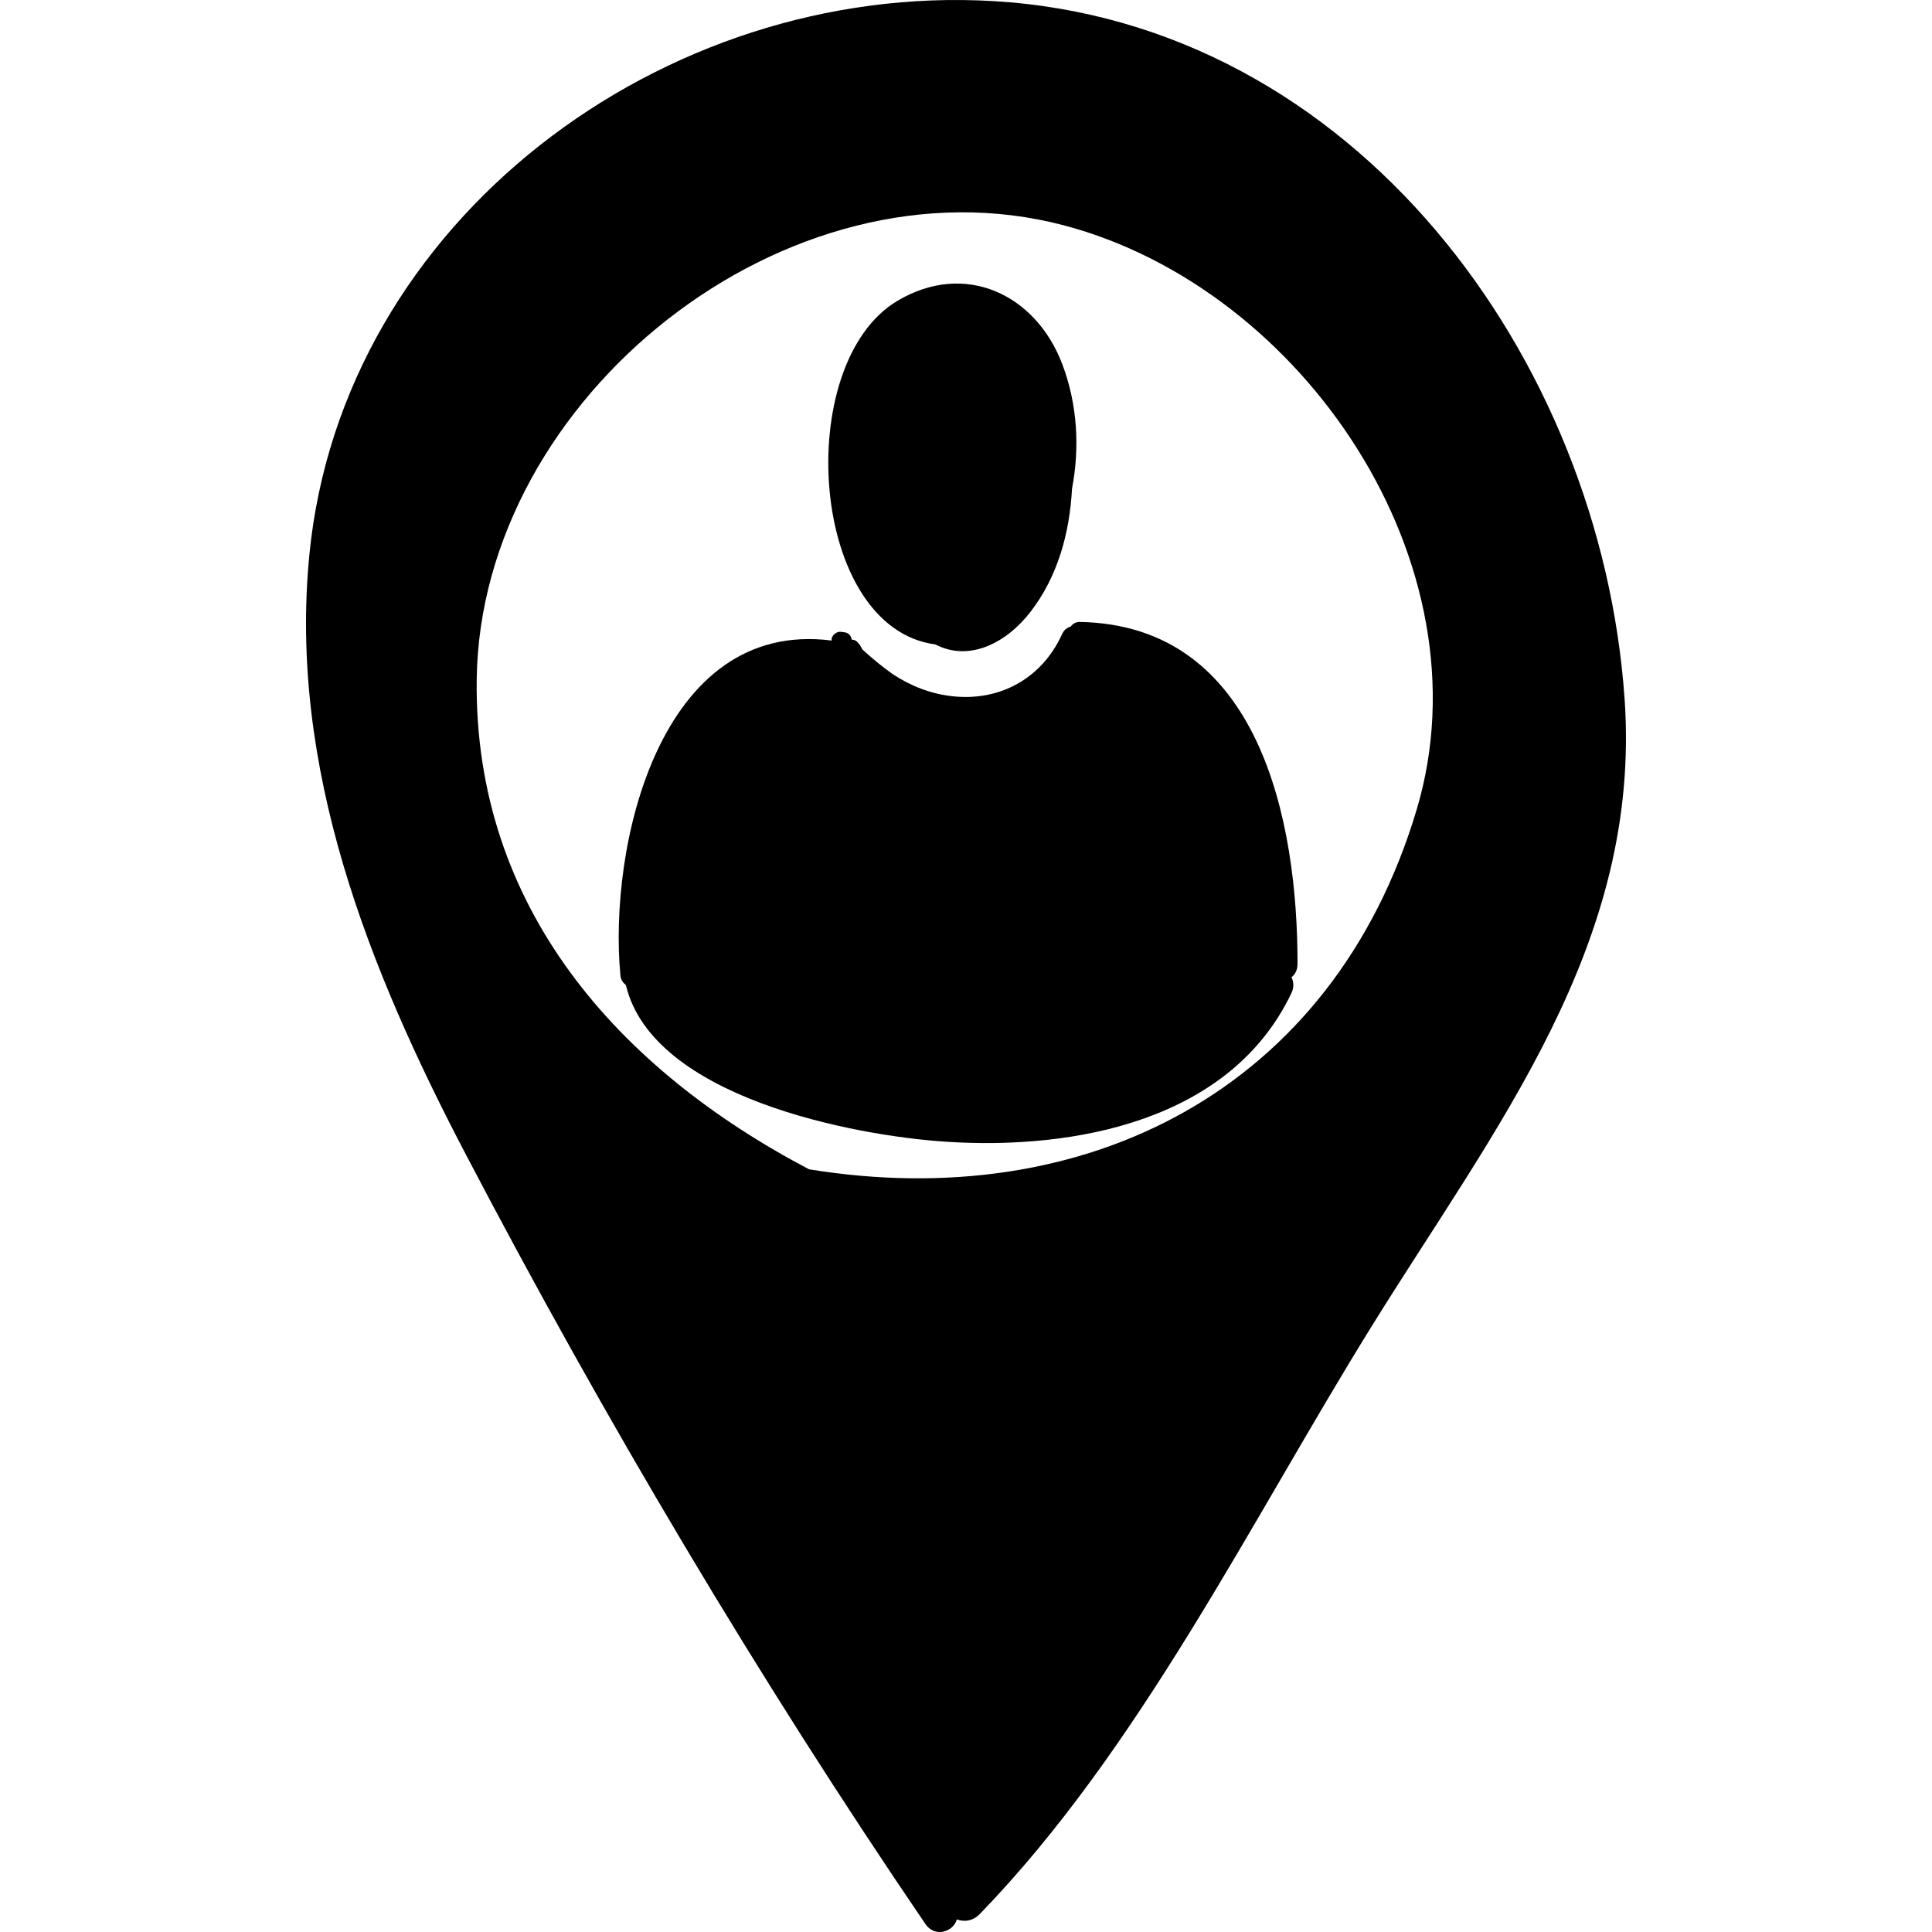 <?xml version="1.0" encoding="iso-8859-1"?>
<!-- Generator: Adobe Illustrator 19.0.0, SVG Export Plug-In . SVG Version: 6.00 Build 0)  -->
<svg version="1.1" id="Capa_1" xmlns="http://www.w3.org/2000/svg" xmlns:xlink="http://www.w3.org/1999/xlink" x="0px" y="0px"
	 viewBox="0 0 434.795 434.795" style="enable-background:new 0 0 434.795 434.795;" xml:space="preserve">
<g>
	<path d="M365.618,157.335C360.285,80.528,304.824,4.998,223.533,0.246c-74.31-4.344-146.501,49.385-153.902,124.52
		c-4.735,48.064,13.357,93.324,35.247,135.122c31.018,59.233,65.783,117.903,103.407,173.141c2.114,3.103,6.304,1.714,7.043-1.063
		c1.674,0.595,3.596,0.415,5.231-1.274c35.989-37.167,61.005-88.479,88.129-132.205
		C336.537,253.585,369.449,212.543,365.618,157.335z M318.817,182.221c-18.896,63.276-74.714,91.043-136.749,80.927
		c-42.949-22.574-75.398-58.871-74.786-110.181c0.761-63.599,69.919-118.675,132.147-102.253
		C293.231,64.912,335.328,126.928,318.817,182.221z"/>
	<path d="M239.118,82.09c-5.962-15.891-21.975-23.456-37.187-14.366c-23.685,14.153-19.836,73.547,8.576,77.308
		c7.689,4,16.068-0.411,21.406-7.336c6.196-8.039,8.797-17.787,9.348-27.74C243.021,100.696,242.464,91.012,239.118,82.09z"/>
	<path d="M292.005,216.974c0.051-32.028-8.437-76.273-48.974-77.006c-0.981-0.018-1.615,0.439-2.072,1.042
		c-0.792,0.21-1.513,0.75-1.977,1.77c-4.495,9.878-13.988,15.139-24.776,13.894c-4.871-0.56-9.298-2.31-13.403-5.029
		c-2.368-1.698-4.619-3.538-6.751-5.52c-0.751-1.548-1.532-2.217-2.34-2.155c-0.05-0.15-0.099-0.303-0.15-0.454
		c-0.257-0.788-0.844-1.134-1.622-1.237c-0.25-0.032-0.499-0.064-0.747-0.096c-0.829-0.109-1.902,0.728-2.038,1.55
		c-0.025,0.146,0.045,0.278,0.03,0.422c-38.774-4.976-50.337,46.381-47.551,75.451c0.085,0.891,0.589,1.565,1.227,2.086
		c5.974,25.245,51.273,33.915,72.157,35.261c29.053,1.875,64.029-4.816,77.645-33.523c0.605-1.277,0.477-2.484-0.012-3.493
		C291.448,219.296,292.003,218.324,292.005,216.974z"/>
</g>
<g>
</g>
<g>
</g>
<g>
</g>
<g>
</g>
<g>
</g>
<g>
</g>
<g>
</g>
<g>
</g>
<g>
</g>
<g>
</g>
<g>
</g>
<g>
</g>
<g>
</g>
<g>
</g>
<g>
</g>
</svg>
